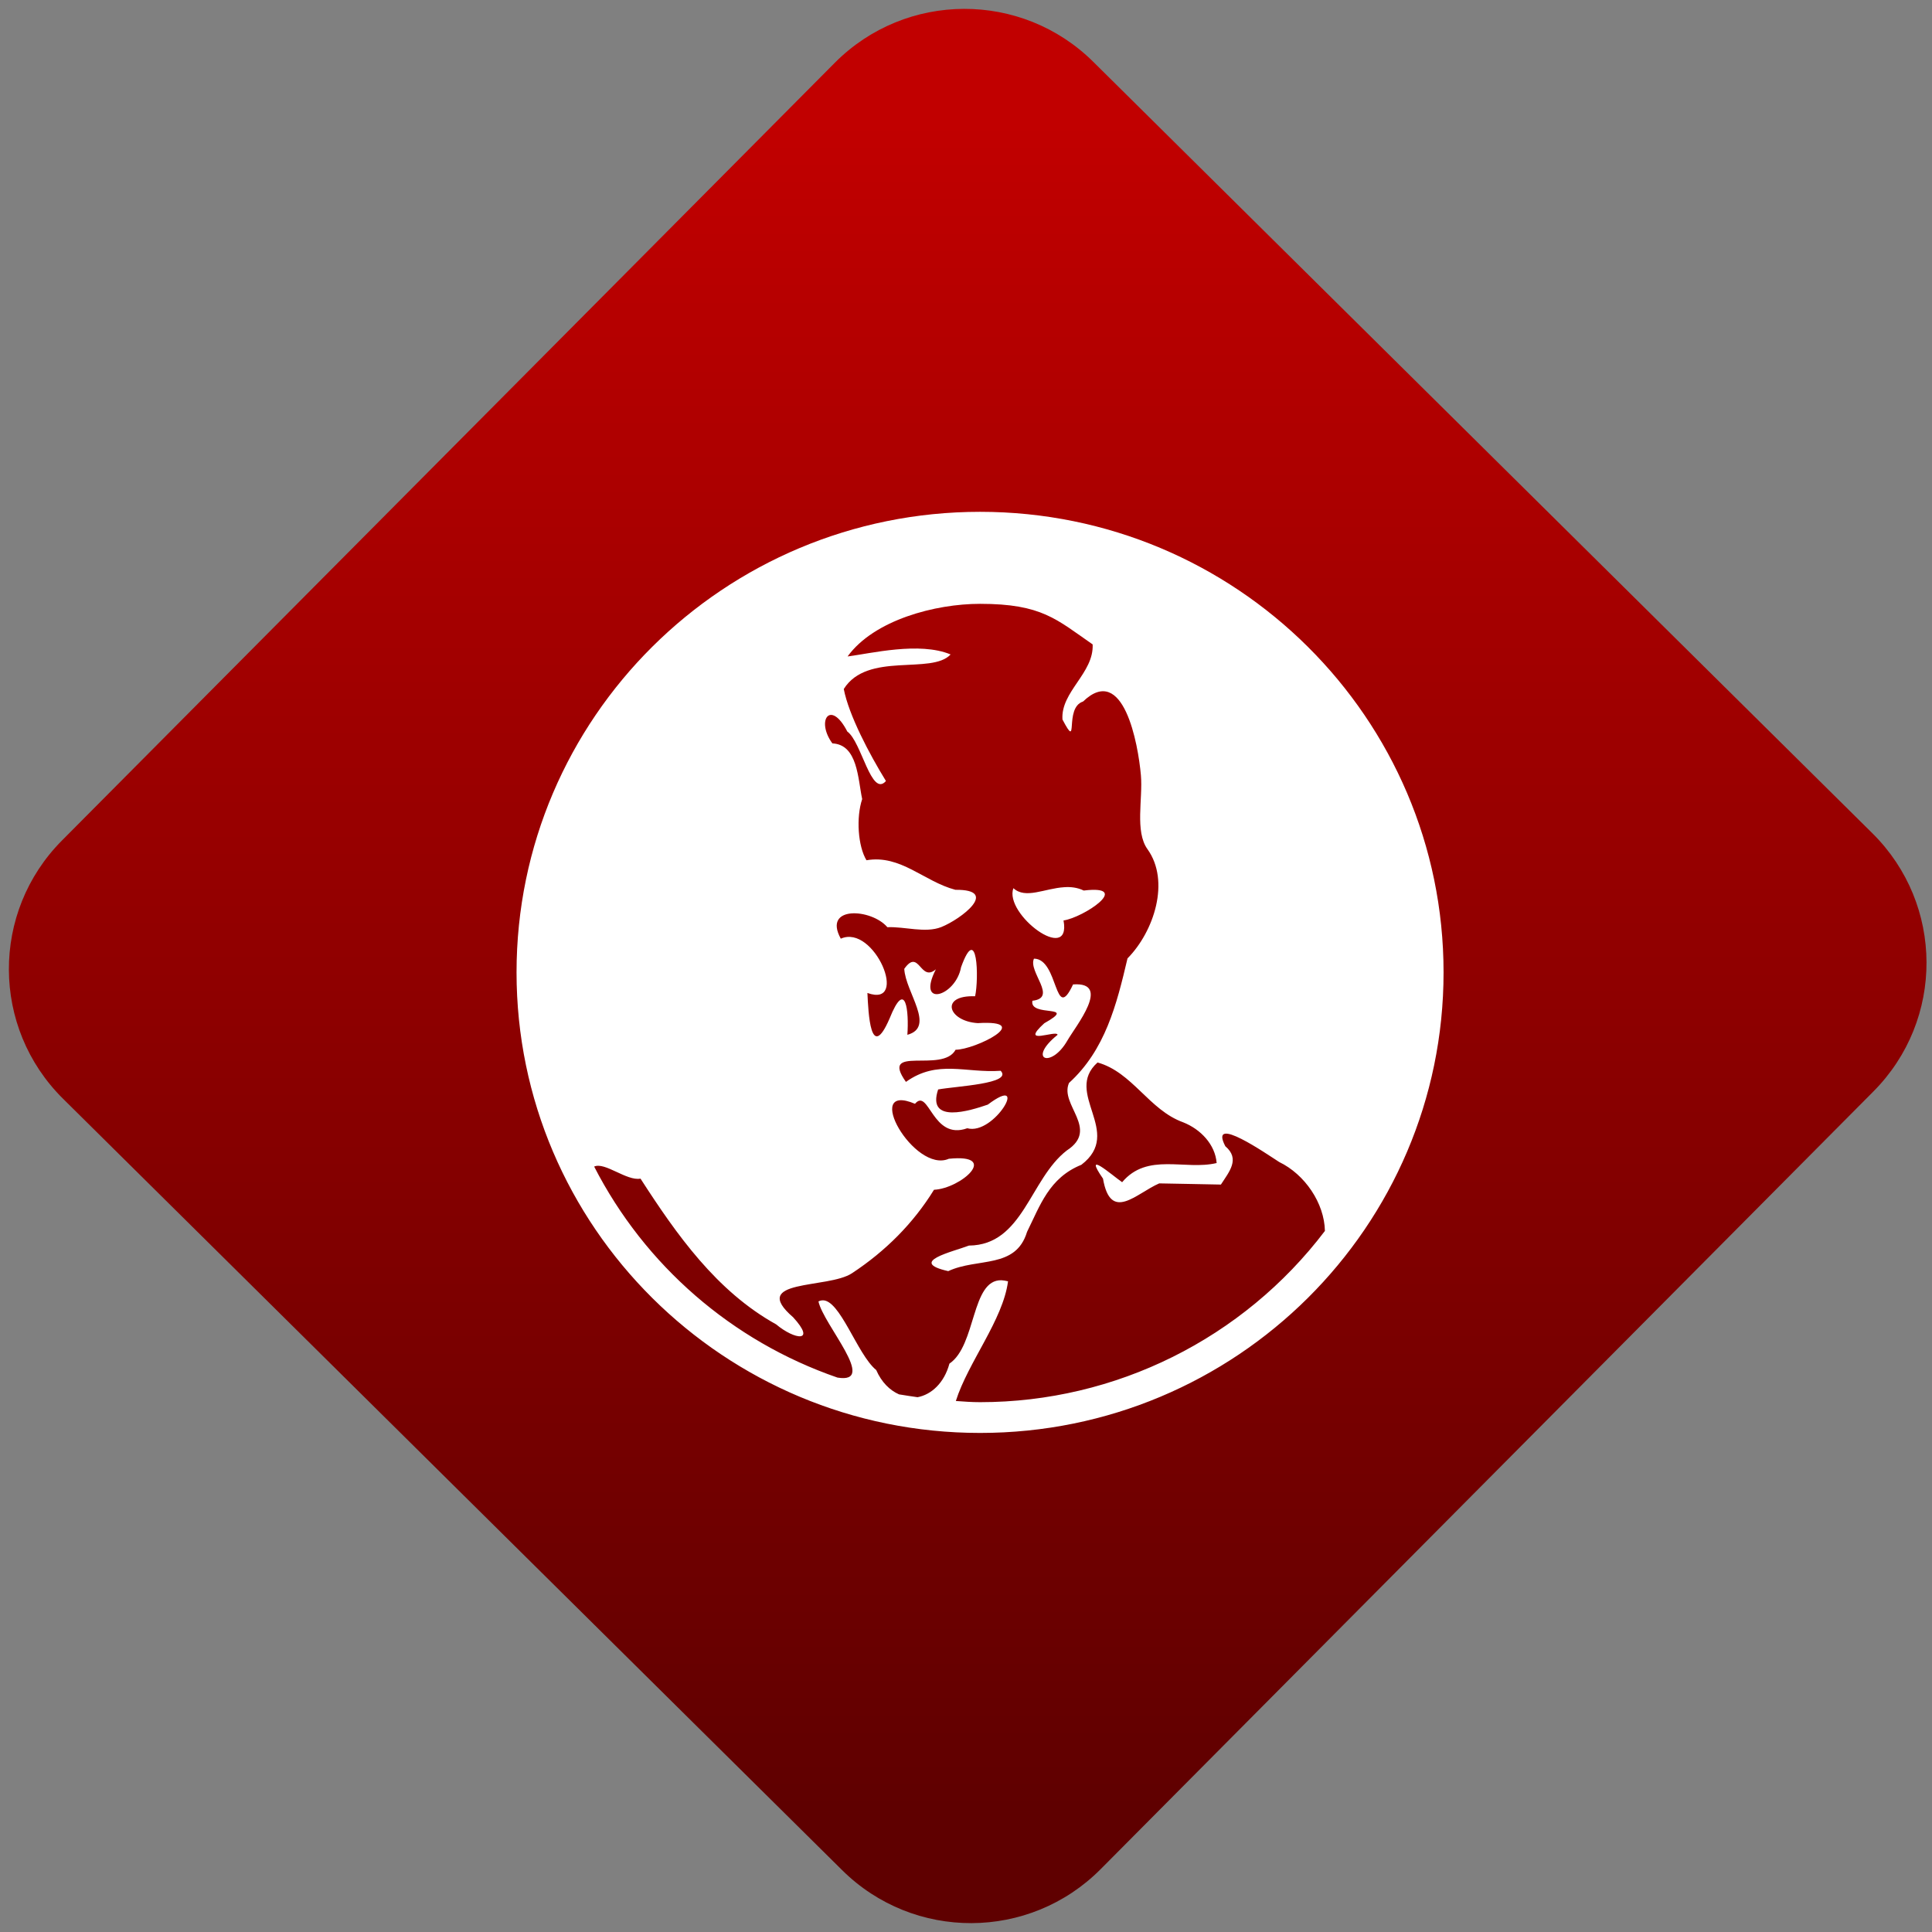 <svg width="64" height="64" viewBox="0 0 64 64" version="1.1"><rect x="0" y="0" width="64" height="64" fill="#808080" stroke="none"/><defs><linearGradient id="linear-pattern-0" gradientUnits="userSpaceOnUse" x1="0" y1="0" x2="0" y2="1" gradientTransform="matrix(60, 0, 0, 56, 0, 4)"><stop offset="0" stop-color="#c10000" stop-opacity="1"/><stop offset="1" stop-color="#5f0000" stop-opacity="1"/></linearGradient></defs><path fill="url(#linear-pattern-0)" fill-opacity="1" d="M 36.219 2.051 L 62.027 27.605 C 64.402 29.957 64.418 33.785 62.059 36.156 L 36.461 61.918 C 34.105 64.289 30.27 64.305 27.895 61.949 L 2.086 36.395 C -0.289 34.043 -0.305 30.215 2.051 27.844 L 27.652 2.082 C 30.008 -0.289 33.844 -0.305 36.219 2.051 Z M 36.219 2.051 " /><g transform="matrix(1.008,0,0,1.003,16.221,16.077)"><path fill-rule="nonzero" fill="rgb(100%, 100%, 100%)" fill-opacity="1" d="M 16.117 0.875 C 7.703 0.875 0.883 7.688 0.883 16.086 C 0.883 24.484 7.703 31.297 16.117 31.297 C 24.527 31.297 31.348 24.484 31.348 16.086 C 31.348 7.688 24.527 0.875 16.117 0.875 M 16.117 3.914 C 18.148 3.914 18.629 4.43 19.816 5.254 C 19.859 6.203 18.762 6.816 18.824 7.734 C 19.387 8.812 18.859 7.348 19.5 7.141 C 20.828 5.859 21.312 8.539 21.402 9.578 C 21.469 10.352 21.199 11.43 21.617 12.016 C 22.371 13.07 21.836 14.734 20.961 15.625 C 20.605 17.152 20.227 18.652 19.039 19.738 C 18.719 20.461 20.055 21.258 18.965 21.969 C 17.75 22.914 17.531 25.094 15.75 25.109 C 15.227 25.312 13.719 25.648 15.07 25.953 C 16.035 25.5 17.289 25.891 17.66 24.656 C 18.086 23.793 18.383 22.871 19.445 22.441 C 20.848 21.363 18.844 20.078 19.977 19.062 C 21.125 19.383 21.668 20.633 22.793 21.039 C 23.363 21.266 23.844 21.77 23.891 22.383 C 22.852 22.633 21.617 22.023 20.785 23.016 C 20.418 22.758 19.484 21.922 20.156 22.898 C 20.406 24.355 21.25 23.383 22.004 23.055 C 22.68 23.07 23.355 23.078 24.031 23.094 C 24.301 22.672 24.672 22.25 24.176 21.828 C 23.617 20.742 25.547 22.094 25.945 22.348 C 26.789 22.758 27.43 23.703 27.449 24.625 C 24.766 28.18 20.57 30.281 16.117 30.281 C 15.852 30.281 15.586 30.262 15.32 30.242 C 15.719 28.969 16.871 27.562 17.035 26.289 C 16.957 26.27 16.887 26.258 16.82 26.254 C 15.82 26.227 15.996 28.406 15.109 29.008 C 14.938 29.648 14.516 30.031 14.062 30.117 C 13.859 30.09 13.656 30.055 13.453 30.023 C 13.156 29.891 12.883 29.633 12.703 29.219 C 12.078 28.711 11.508 26.859 10.922 26.918 C 10.883 26.922 10.844 26.934 10.805 26.953 C 10.969 27.727 12.77 29.688 11.43 29.469 C 7.961 28.266 5.102 25.766 3.434 22.5 C 3.781 22.336 4.504 22.984 4.957 22.898 C 6.141 24.742 7.453 26.617 9.414 27.711 C 10.027 28.227 10.742 28.32 9.973 27.477 C 8.5 26.199 11.117 26.547 11.906 26.023 C 13.016 25.289 13.926 24.367 14.602 23.266 C 15.492 23.223 16.781 22.07 15.09 22.242 C 13.953 22.742 12.219 19.68 13.977 20.426 C 14.441 19.883 14.539 21.652 15.695 21.234 C 16.586 21.484 17.773 19.395 16.371 20.453 C 15.797 20.652 14.355 21.109 14.738 19.953 C 15.32 19.844 17.203 19.766 16.793 19.336 C 15.637 19.418 14.719 18.957 13.68 19.703 C 12.797 18.453 14.883 19.438 15.312 18.641 C 15.953 18.641 17.93 17.648 16.039 17.762 C 15.062 17.699 14.781 16.832 15.953 16.875 C 16.082 16.285 16.031 14.414 15.492 15.914 C 15.316 16.887 14.008 17.273 14.664 15.984 C 14.148 16.43 14.117 15.27 13.625 15.969 C 13.664 16.742 14.664 17.891 13.727 18.148 C 13.781 17.383 13.68 16.258 13.141 17.613 C 12.512 19.074 12.445 17.414 12.414 16.766 C 13.805 17.273 12.641 14.477 11.539 14.973 C 10.934 13.871 12.547 13.977 13.07 14.594 C 13.648 14.57 14.312 14.797 14.84 14.59 C 15.492 14.328 16.773 13.344 15.305 13.359 C 14.273 13.086 13.508 12.188 12.383 12.383 C 12.102 11.918 12.039 10.969 12.242 10.363 C 12.098 9.68 12.094 8.562 11.262 8.523 C 10.711 7.766 11.203 7.055 11.754 8.133 C 12.223 8.469 12.539 10.32 13.023 9.766 C 12.477 8.875 11.801 7.586 11.637 6.727 C 12.414 5.484 14.52 6.266 15.148 5.586 C 14.121 5.156 12.523 5.555 11.762 5.652 C 12.633 4.445 14.648 3.914 16.113 3.914 M 18.883 13.273 C 18.238 13.312 17.609 13.676 17.211 13.305 C 16.895 14.164 19.125 15.836 18.859 14.371 C 19.512 14.277 21.141 13.188 19.523 13.383 C 19.312 13.281 19.094 13.258 18.883 13.273 Z M 17.887 15.633 C 17.688 16.066 18.68 16.93 17.836 17.023 C 17.727 17.586 19.375 17.117 18.227 17.766 C 17.383 18.539 18.633 17.969 18.664 18.148 C 17.648 18.969 18.449 19.277 18.984 18.34 C 19.258 17.859 20.453 16.391 19.172 16.484 C 18.555 17.812 18.703 15.633 17.887 15.633 Z M 17.887 15.633 "/></g></svg>
